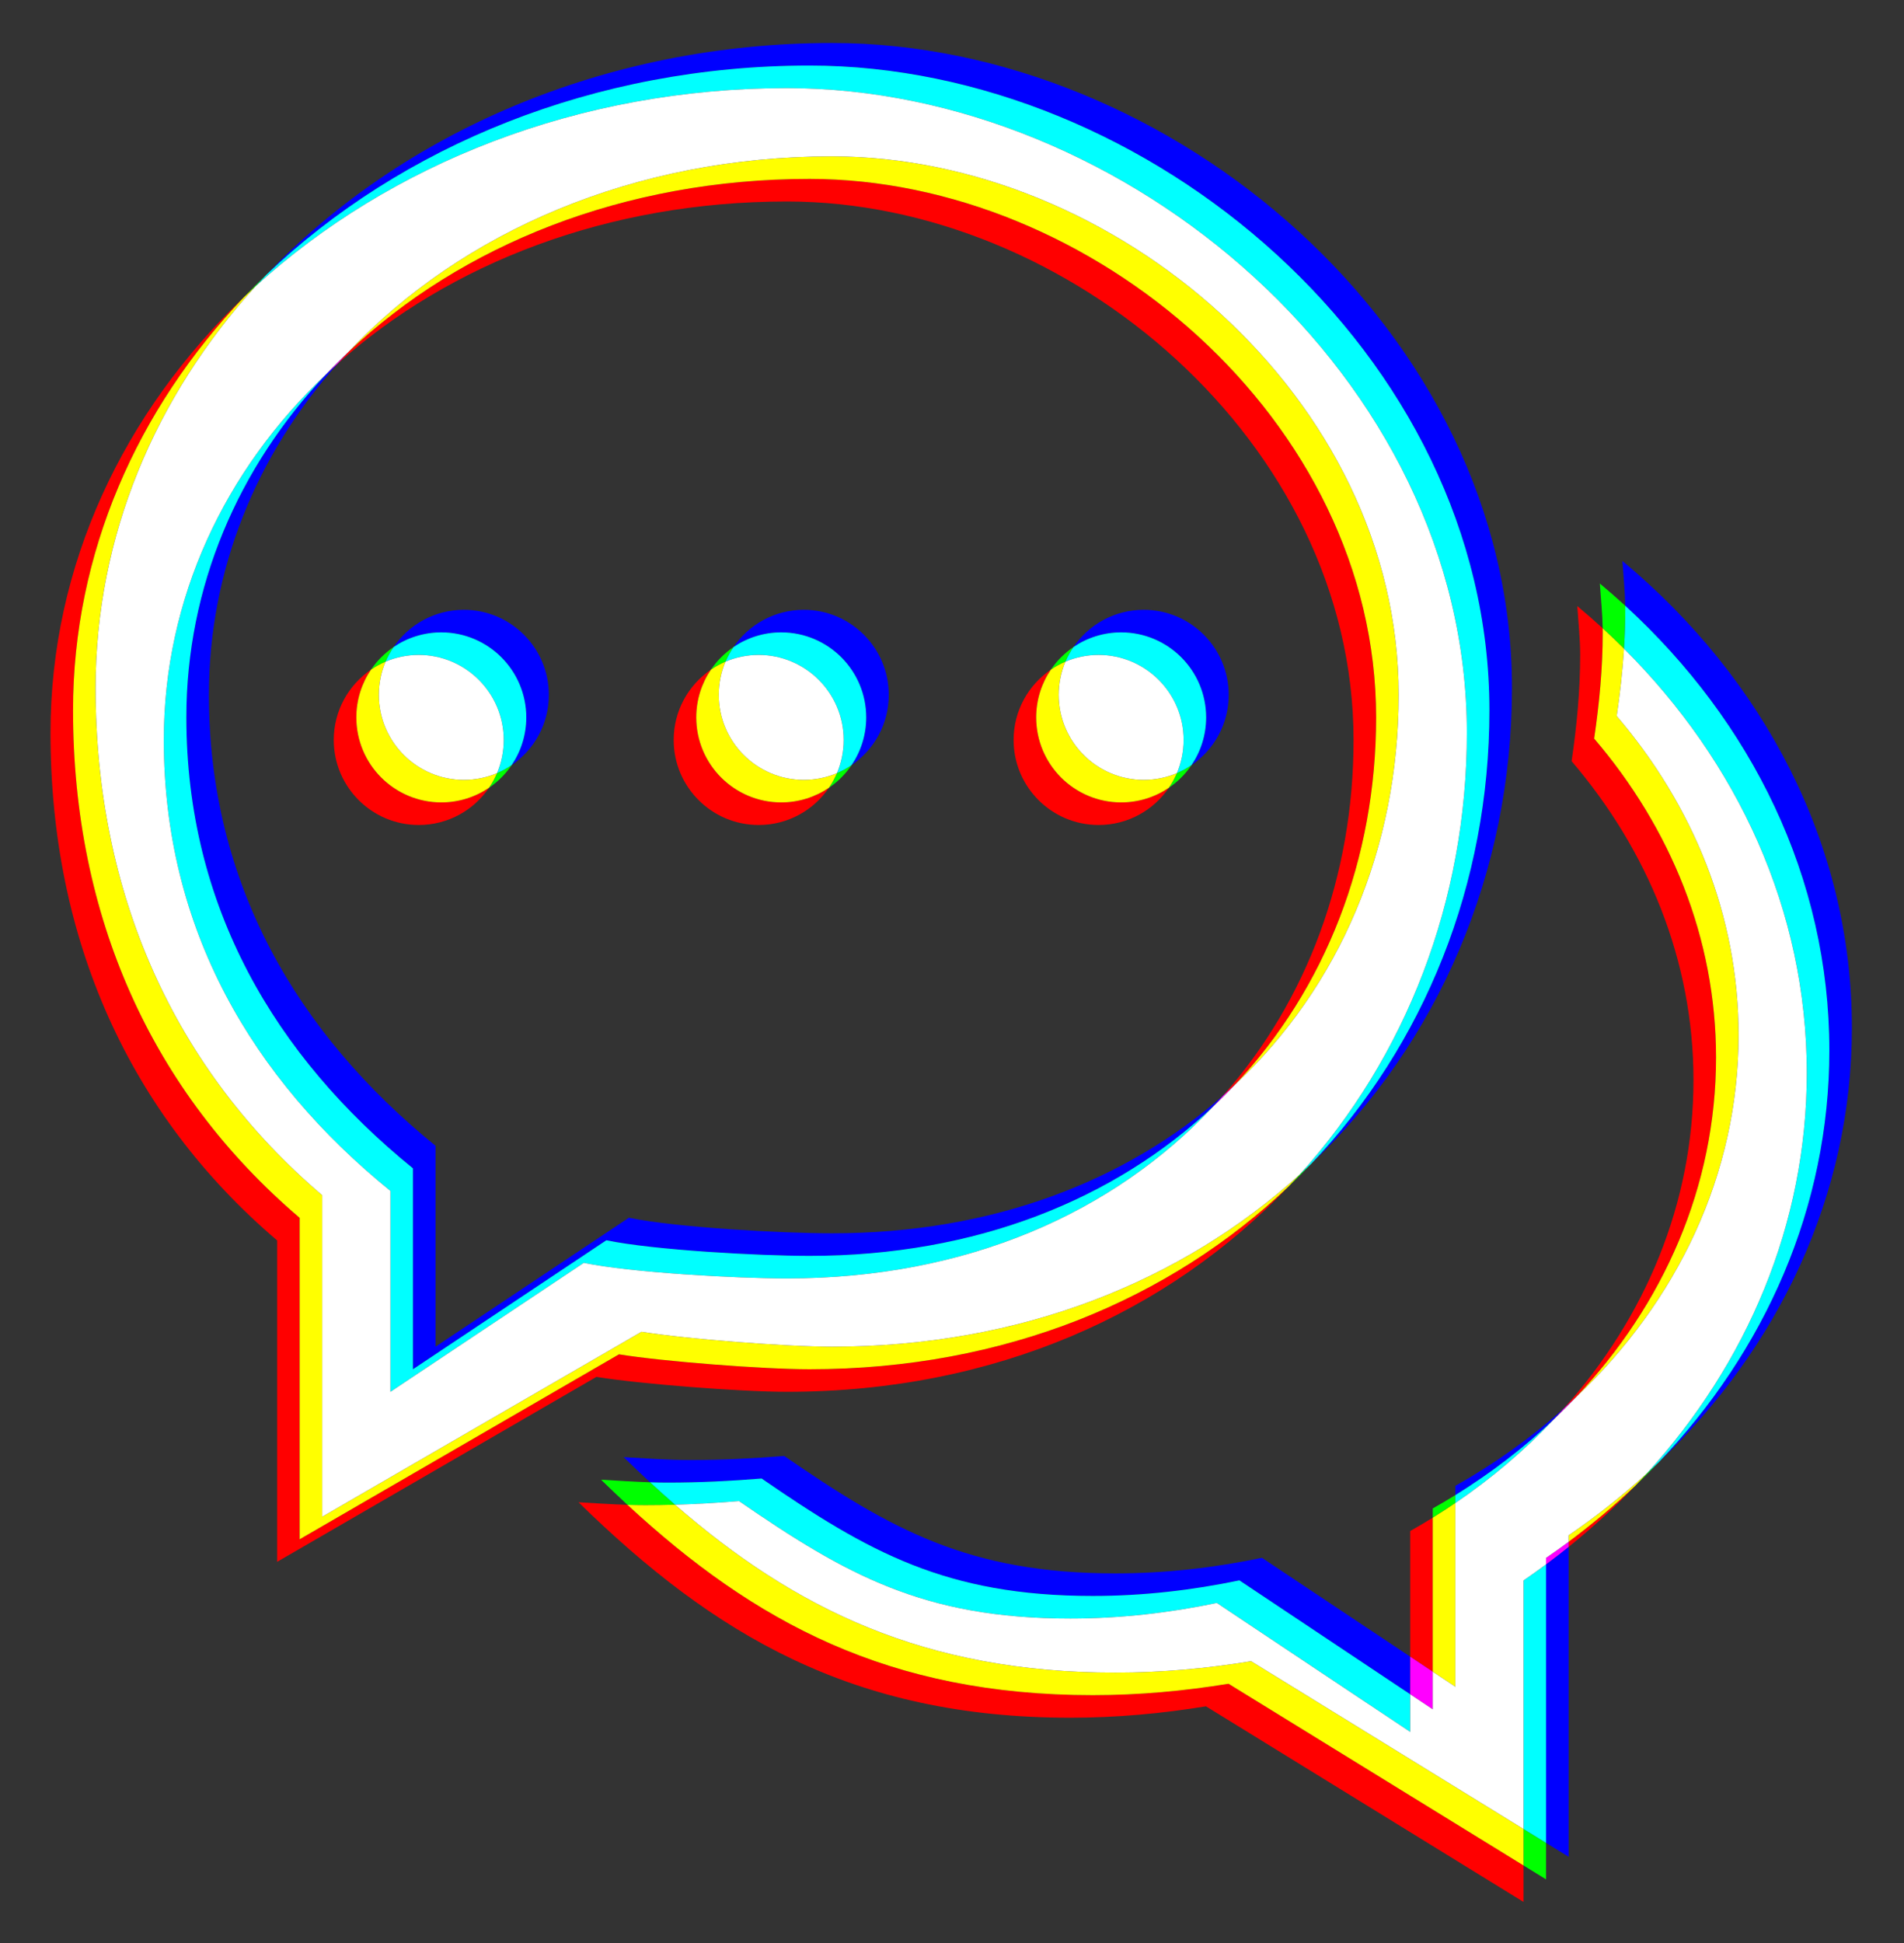 <?xml version="1.0" encoding="utf-8"?>
<!-- Generator: Adobe Illustrator 16.0.0, SVG Export Plug-In . SVG Version: 6.00 Build 0)  -->
<!DOCTYPE svg PUBLIC "-//W3C//DTD SVG 1.1//EN" "http://www.w3.org/Graphics/SVG/1.1/DTD/svg11.dtd">
<svg version="1.1" xmlns="http://www.w3.org/2000/svg" xmlns:xlink="http://www.w3.org/1999/xlink" x="0px" y="0px"
	 width="253.214px" height="258.285px" viewBox="0 -19.5 253.214 258.285" enable-background="new 0 -19.5 253.214 258.285"
	 xml:space="preserve">
<rect x="0" y="-19.5" width="253.214" height="258.285" fill="#333333" stroke="none"/>
<g id="Capa_1">
</g>
<g id="Capa_1_copy_2">
</g>
<g id="Capa_1_copy">
	<g>
		<path fill="#0000FF" d="M208.613,186.126c-0.982,0.791-1.981,1.563-3,2.319v37.028l3,1.847V186.126 M104.29,174.036
			c-4.106,0.331-8.258,0.542-12.462,0.542c-2.999,0-5.938-0.218-8.891-0.384c1.168,1.143,2.337,2.257,3.512,3.343
			c0.79,0.025,1.582,0.041,2.378,0.041c4.204,0,8.356-0.211,12.462-0.542c14.165,9.749,24.532,15.611,44.046,15.611
			c6.729,0,13.23-0.769,19.492-2.072l22.716,15.142v-5l-19.716-13.142c-6.261,1.304-12.763,2.072-19.492,2.072
			C128.822,189.647,118.455,183.785,104.29,174.036 M208.008,167.687c-4.347,3.892-9.2,7.361-14.464,10.328v1.228
			c4.743-2.935,9.112-6.289,13.036-10.002C207.064,168.728,207.54,168.21,208.008,167.687 M61.689,61.56
			c-3.886,0-7.315,1.964-9.35,4.953c1.81-1.232,3.997-1.953,6.35-1.953c6.239,0,11.302,5.063,11.302,11.302
			c0,2.355-0.72,4.541-1.951,6.35c2.987-2.033,4.951-5.461,4.951-9.35C72.991,66.623,67.928,61.56,61.689,61.56 M106.896,61.56
			c-3.885,0-7.315,1.964-9.349,4.953c1.81-1.232,3.996-1.953,6.349-1.953c6.239,0,11.302,5.063,11.302,11.302
			c0,2.355-0.72,4.541-1.951,6.35c2.988-2.033,4.951-5.461,4.951-9.35C118.199,66.623,113.135,61.56,106.896,61.56 M152.104,61.56
			c-3.886,0-7.315,1.964-9.35,4.953c1.81-1.232,3.997-1.953,6.35-1.953c6.238,0,11.302,5.063,11.302,11.302
			c0,2.355-0.72,4.541-1.951,6.35c2.987-2.033,4.951-5.461,4.951-9.35C163.406,66.623,158.342,61.56,152.104,61.56 M215.763,55.065
			c0.132,1.983,0.345,3.947,0.379,5.951c16.79,15.381,27.143,36.165,27.143,59.104c0,20.859-8.546,39.939-22.713,54.783
			c15.952-15.229,25.713-35.489,25.713-57.783C246.285,92.678,234.532,70.684,215.763,55.065 M44.934,28.812
			c-0.534,0.476-1.055,0.956-1.573,1.444C31.667,42.64,24.784,58.532,24.784,75.862c0,25.113,11.761,45.034,30.138,59.945v26.702
			l25.715-17.141c6.261,1.303,20.298,2.072,27.026,2.072c22.182,0,40.561-7.527,53.611-19.784c0.484-0.515,0.961-1.039,1.427-1.568
			c-12.937,11.409-30.734,18.352-52.039,18.352c-6.729,0-20.765-0.769-27.026-2.072l-25.715,17.141v-26.702
			c-18.377-14.911-30.138-34.833-30.138-59.945C27.784,56.249,34.108,40.958,44.934,28.812 M110.664-13.786
			c-30.258,0-57.272,11.971-75.227,30.788c17.894-17.081,43.609-27.788,72.227-27.788c45.034,0,90.414,38.374,90.414,85.706
			c0,23.05-8.615,44.426-23.701,60.288c16.939-16.112,26.701-38.75,26.701-63.288C201.078,24.588,155.698-13.786,110.664-13.786"/>
		<path fill="#00FF00" d="M202.613,223.626v4.847l3,1.847v-4.847L202.613,223.626 M193.544,179.242c-0.984,0.609-1.985,1.2-3,1.772
			v1.228c1.018-0.629,2.018-1.278,3-1.946V179.242 M79.937,177.194c1.168,1.142,2.337,2.257,3.512,3.343
			c0.79,0.025,1.582,0.041,2.378,0.041c1.32,0,2.635-0.021,3.945-0.06c-1.114-0.968-2.221-1.962-3.323-2.981
			C84.267,177.466,82.105,177.316,79.937,177.194 M220.572,174.902c-0.513,0.489-1.035,0.976-1.56,1.455
			c-0.474,0.52-0.954,1.035-1.44,1.544C218.598,176.923,219.599,175.922,220.572,174.902 M174.377,135.208
			c-0.513,0.487-1.032,0.969-1.557,1.444c-0.476,0.526-0.955,1.042-1.444,1.557C172.403,137.232,173.404,136.232,174.377,135.208
			 M68.041,82.212c-0.607,0.414-1.257,0.769-1.941,1.059c-0.29,0.684-0.646,1.334-1.059,1.941
			C66.219,84.41,67.238,83.391,68.041,82.212 M158.455,82.212c-0.607,0.413-1.257,0.769-1.941,1.059
			c-0.29,0.684-0.646,1.333-1.059,1.941C156.634,84.41,157.653,83.391,158.455,82.212 M113.248,82.212
			c-0.607,0.413-1.257,0.769-1.941,1.059c-0.29,0.684-0.646,1.333-1.059,1.941C111.427,84.41,112.446,83.391,113.248,82.212
			 M142.754,66.513c-1.179,0.802-2.198,1.821-3,3c0.607-0.413,1.257-0.769,1.94-1.06C141.985,67.77,142.341,67.12,142.754,66.513
			 M97.547,66.513c-1.179,0.802-2.198,1.821-3,3c0.607-0.414,1.257-0.769,1.94-1.06C96.778,67.77,97.134,67.12,97.547,66.513
			 M52.34,66.513c-1.178,0.802-2.197,1.821-3,3c0.607-0.414,1.256-0.769,1.94-1.06C51.571,67.77,51.927,67.12,52.34,66.513
			 M212.763,58.065c0.132,1.983,0.345,3.947,0.379,5.951c0.966,0.885,1.913,1.79,2.836,2.71c0.109-1.71,0.169-3.432,0.169-5.166
			c0-0.182-0.001-0.363-0.005-0.544C215.043,60.009,213.916,59.025,212.763,58.065 M35.438,17.002
			c-1.025,0.979-2.026,1.979-2.999,2.999c0.515-0.491,1.032-0.974,1.559-1.454C34.471,18.027,34.951,17.512,35.438,17.002"/>
		<path fill="#00FFFF" d="M205.613,188.445c-0.983,0.729-1.984,1.443-3,2.139v33.042l3,1.847V188.445 M101.29,177.036
			c-4.106,0.331-8.258,0.542-12.462,0.542c-0.796,0-1.589-0.016-2.378-0.041c1.103,1.019,2.209,2.014,3.323,2.981
			c2.862-0.085,5.701-0.255,8.518-0.482c14.165,9.749,24.532,15.611,44.046,15.611c6.729,0,13.23-0.769,19.492-2.072l25.716,17.141
			v-5l-22.716-15.142c-6.261,1.304-12.763,2.072-19.492,2.072C125.822,192.647,115.455,186.785,101.29,177.036 M206.58,169.24
			c-3.924,3.713-8.293,7.067-13.036,10.002v1.054C198.345,177.033,202.718,173.324,206.58,169.24 M58.689,64.56
			c-2.353,0-4.54,0.72-6.35,1.953c-0.413,0.607-0.769,1.257-1.059,1.94c1.355-0.575,2.845-0.893,4.409-0.893
			c6.239,0,11.302,5.063,11.302,11.302c0,1.564-0.318,3.055-0.892,4.409c0.684-0.29,1.334-0.646,1.941-1.059
			c1.231-1.809,1.951-3.995,1.951-6.35C69.991,69.623,64.928,64.56,58.689,64.56 M103.896,64.56c-2.353,0-4.539,0.721-6.349,1.953
			c-0.414,0.607-0.769,1.257-1.06,1.94c1.355-0.575,2.845-0.893,4.409-0.893c6.239,0,11.302,5.063,11.302,11.302
			c0,1.564-0.318,3.055-0.892,4.409c0.684-0.29,1.334-0.646,1.941-1.059c1.231-1.81,1.951-3.995,1.951-6.35
			C115.199,69.623,110.135,64.56,103.896,64.56 M149.104,64.56c-2.353,0-4.54,0.721-6.35,1.953c-0.414,0.607-0.769,1.257-1.06,1.94
			c1.355-0.575,2.845-0.893,4.409-0.893c6.238,0,11.302,5.063,11.302,11.302c0,1.564-0.318,3.055-0.892,4.409
			c0.684-0.29,1.334-0.646,1.941-1.059c1.231-1.81,1.951-3.995,1.951-6.35C160.406,69.623,155.342,64.56,149.104,64.56
			 M216.142,61.016c0.003,0.181,0.005,0.363,0.005,0.544c0,1.734-0.06,3.456-0.169,5.166c15.112,15.071,24.307,34.774,24.307,56.394
			c0,20.143-7.969,38.626-21.272,53.238c0.525-0.479,1.047-0.966,1.56-1.455c14.167-14.843,22.713-33.924,22.713-54.783
			C243.285,97.18,232.932,76.396,216.142,61.016 M43.361,30.256C29.853,43.021,21.784,60.099,21.784,78.862
			c0,25.113,11.761,45.034,30.138,59.945v26.702l25.715-17.141c6.261,1.303,20.298,2.072,27.026,2.072
			c23.939,0,43.448-8.766,56.611-22.784c-13.051,12.257-31.429,19.784-53.611,19.784c-6.729,0-20.765-0.769-27.026-2.072
			l-25.715,17.141v-26.702c-18.377-14.911-30.138-34.833-30.138-59.945C24.784,58.532,31.667,42.64,43.361,30.256 M107.664-10.786
			c-28.618,0-54.333,10.708-72.227,27.788c-0.486,0.51-0.967,1.025-1.44,1.545C51.81,2.317,76.87-7.786,104.664-7.786
			c45.034,0,90.414,38.374,90.414,85.706c0,22.305-8.068,43.042-22.258,58.732c0.525-0.475,1.044-0.957,1.557-1.444
			c15.085-15.862,23.701-37.238,23.701-60.288C198.078,27.588,152.698-10.786,107.664-10.786"/>
		<path fill="#FF0000" d="M190.544,182.242c-0.984,0.609-1.985,1.2-3,1.772v16.703l3,2V182.242 M76.937,180.194
			c17.932,17.541,36.384,28.639,65.399,28.639c6.171,0,12.191-0.558,18.045-1.515l42.231,26.002v-4.847l-39.231-24.155
			c-5.854,0.957-11.875,1.515-18.045,1.515c-27.125,0-45.02-9.701-61.887-25.296C81.267,180.466,79.105,180.316,76.937,180.194
			 M217.573,177.902c-2.803,2.676-5.794,5.194-8.96,7.543v0.681C211.8,183.561,214.795,180.812,217.573,177.902 M139.754,69.513
			c-2.989,2.034-4.953,5.464-4.953,9.349c0,6.246,5.063,11.302,11.302,11.302c3.886,0,7.317-1.962,9.351-4.952
			c-1.811,1.232-3.997,1.952-6.351,1.952c-6.239,0-11.302-5.056-11.302-11.302C137.802,73.509,138.522,71.323,139.754,69.513
			 M94.547,69.513c-2.989,2.034-4.953,5.464-4.953,9.349c0,6.246,5.063,11.302,11.302,11.302c3.887,0,7.317-1.962,9.352-4.952
			c-1.811,1.232-3.998,1.952-6.352,1.952c-6.238,0-11.302-5.056-11.302-11.302C92.595,73.509,93.315,71.323,94.547,69.513
			 M49.34,69.513c-2.989,2.034-4.953,5.464-4.953,9.349c0,6.246,5.063,11.302,11.302,11.302c3.887,0,7.317-1.962,9.351-4.952
			c-1.811,1.232-3.997,1.952-6.351,1.952c-6.239,0-11.302-5.056-11.302-11.302C47.388,73.509,48.108,71.323,49.34,69.513
			 M209.763,61.065c0.144,2.163,0.384,4.302,0.384,6.495c0,4.792-0.459,9.486-1.138,14.12c10.141,11.875,16.207,26.499,16.207,42.39
			c0,16.426-6.422,31.548-17.208,43.617c0.532-0.476,1.056-0.958,1.572-1.447c11.645-12.313,18.635-28.031,18.635-45.17
			c0-15.891-6.065-30.515-16.207-42.39c0.678-4.634,1.138-9.328,1.138-14.12c0-0.182-0.002-0.363-0.005-0.544
			C212.042,63.008,210.916,62.025,209.763,61.065 M32.438,20.001C16.458,35.255,6.715,55.591,6.715,77.92
			c0,27.418,10.45,50.7,30.138,67.465v42.728l42.465-24.585c5.862,0.949,19.175,1.982,25.346,1.982
			c27.749,0,50.821-10.594,66.712-27.3c-15.734,14.966-37.66,24.3-63.712,24.3c-6.171,0-19.484-1.033-25.346-1.982l-42.465,24.585
			v-42.728C20.165,125.62,9.715,102.338,9.715,74.92C9.715,54.024,18.247,34.875,32.438,20.001 M107.664,4.283
			c-24.729,0-46.349,8.844-61.303,22.974c-0.484,0.512-0.96,1.031-1.427,1.555c14.877-13.283,35.857-21.529,59.73-21.529
			c37.469,0,75.345,32.045,75.345,71.579c0,18.097-6.195,34.623-17.307,47.226c0.533-0.47,1.056-0.946,1.572-1.431
			c12.005-12.784,18.734-29.938,18.734-48.795C183.009,36.328,145.133,4.283,107.664,4.283"/>
		<path fill="#FF00FF" d="M187.544,200.717v5l3,2v-5L187.544,200.717 M208.613,185.445c-0.983,0.729-1.984,1.443-3,2.139v0.861
			c1.019-0.756,2.018-1.528,3-2.319V185.445 M209.581,166.239c-0.517,0.489-1.04,0.971-1.572,1.447
			c-0.468,0.524-0.944,1.042-1.428,1.553C207.612,168.264,208.612,167.264,209.581,166.239 M164.275,124.657
			c-0.516,0.485-1.04,0.961-1.572,1.431c-0.466,0.529-0.943,1.053-1.427,1.568C162.31,126.686,163.309,125.686,164.275,124.657
			 M46.361,27.257c-1.032,0.975-2.033,1.976-3,3c0.518-0.489,1.039-0.968,1.573-1.444C45.401,28.288,45.877,27.769,46.361,27.257"/>
		<path fill="#FFFF00" d="M89.772,180.519c-1.31,0.039-2.625,0.06-3.945,0.06c-0.796,0-1.589-0.016-2.378-0.041
			c16.868,15.595,34.762,25.296,61.887,25.296c6.171,0,12.191-0.558,18.045-1.515l39.231,24.155v-4.847l-36.231-22.308
			c-5.854,0.957-11.875,1.515-18.045,1.515C122.984,202.833,105.695,194.359,89.772,180.519 M193.544,180.295
			c-0.982,0.668-1.982,1.317-3,1.946v20.475l3,2V180.295 M219.013,176.357c-3.238,2.952-6.713,5.701-10.4,8.227v0.861
			c3.166-2.349,6.157-4.868,8.96-7.543C218.059,177.392,218.539,176.877,219.013,176.357 M141.695,68.453
			c-0.684,0.291-1.333,0.646-1.94,1.06c-1.232,1.81-1.953,3.996-1.953,6.349c0,6.246,5.063,11.302,11.302,11.302
			c2.354,0,4.541-0.72,6.351-1.952c0.413-0.607,0.769-1.257,1.059-1.941c-1.355,0.575-2.846,0.893-4.41,0.893
			c-6.239,0-11.302-5.056-11.302-11.302C140.802,71.298,141.12,69.808,141.695,68.453 M96.488,68.453
			c-0.684,0.291-1.333,0.646-1.94,1.06c-1.232,1.81-1.953,3.996-1.953,6.349c0,6.246,5.063,11.302,11.302,11.302
			c2.354,0,4.541-0.72,6.352-1.952c0.413-0.607,0.769-1.257,1.059-1.941c-1.355,0.575-2.846,0.893-4.41,0.893
			c-6.238,0-11.302-5.056-11.302-11.302C95.595,71.298,95.913,69.808,96.488,68.453 M51.281,68.453
			c-0.684,0.291-1.333,0.646-1.94,1.06c-1.232,1.81-1.953,3.996-1.953,6.349c0,6.246,5.063,11.302,11.302,11.302
			c2.354,0,4.541-0.72,6.351-1.952c0.413-0.607,0.769-1.257,1.059-1.941c-1.355,0.575-2.845,0.893-4.41,0.893
			c-6.239,0-11.302-5.056-11.302-11.302C50.388,71.298,50.706,69.808,51.281,68.453 M213.142,64.016
			c0.003,0.181,0.005,0.362,0.005,0.544c0,4.792-0.459,9.486-1.138,14.12c10.141,11.875,16.207,26.499,16.207,42.39
			c0,17.139-6.991,32.856-18.635,45.17c13.434-12.709,21.635-29.606,21.635-48.17c0-15.891-6.065-30.515-16.207-42.39
			c0.433-2.957,0.776-5.938,0.969-8.954C215.055,65.806,214.108,64.901,213.142,64.016 M33.998,18.547
			c-0.527,0.48-1.044,0.963-1.559,1.454C18.247,34.875,9.715,54.024,9.715,74.92c0,27.418,10.45,50.7,30.138,67.465v42.728
			l42.465-24.585c5.862,0.949,19.175,1.982,25.346,1.982c26.052,0,47.978-9.334,63.712-24.3c0.49-0.515,0.968-1.031,1.444-1.557
			c-15.61,14.12-36.953,22.857-62.156,22.857c-6.171,0-19.484-1.033-25.346-1.982l-42.465,24.585v-42.728
			C23.165,122.62,12.715,99.338,12.715,71.92C12.715,51.741,20.671,33.19,33.998,18.547 M110.664,1.283
			c-26.436,0-49.319,10.107-64.303,25.974c14.954-14.13,36.573-22.974,61.303-22.974c37.469,0,75.345,32.045,75.345,71.579
			c0,18.857-6.729,36.011-18.734,48.795c13.879-13.035,21.734-31.42,21.734-51.795C186.009,33.328,148.133,1.283,110.664,1.283"/>
		<path fill="#FFFFFF" d="M55.689,67.56c-1.564,0-3.054,0.318-4.409,0.893c-0.575,1.355-0.893,2.845-0.893,4.409
			c0,6.246,5.063,11.302,11.302,11.302c1.564,0,3.055-0.318,4.41-0.893c0.574-1.354,0.892-2.845,0.892-4.409
			C66.991,72.623,61.928,67.56,55.689,67.56 M100.896,67.56c-1.563,0-3.054,0.318-4.409,0.893c-0.575,1.355-0.893,2.845-0.893,4.409
			c0,6.246,5.063,11.302,11.302,11.302c1.564,0,3.055-0.318,4.41-0.893c0.574-1.354,0.892-2.845,0.892-4.409
			C112.199,72.623,107.135,67.56,100.896,67.56 M146.104,67.56c-1.564,0-3.054,0.318-4.409,0.893
			c-0.575,1.355-0.893,2.845-0.893,4.409c0,6.246,5.063,11.302,11.302,11.302c1.564,0,3.055-0.318,4.41-0.893
			c0.574-1.354,0.892-2.845,0.892-4.409C157.406,72.623,152.342,67.56,146.104,67.56 M215.978,66.726
			c-0.192,3.016-0.536,5.997-0.969,8.954c10.141,11.875,16.207,26.499,16.207,42.39c0,18.564-8.202,35.461-21.635,48.17
			c-0.968,1.024-1.969,2.025-3,3c-3.862,4.084-8.235,7.793-13.036,11.056v24.421l-3-2v5l-3-2v5l-25.716-17.141
			c-6.261,1.304-12.763,2.072-19.492,2.072c-19.514,0-29.882-5.862-44.046-15.611c-2.817,0.227-5.656,0.397-8.518,0.482
			c15.923,13.841,33.211,22.314,58.564,22.314c6.171,0,12.191-0.558,18.045-1.515l36.231,22.308v-33.042
			c1.016-0.696,2.017-1.41,3-2.139v-0.861c1.016-0.696,2.017-1.41,3-2.139v-0.861c3.687-2.526,7.162-5.275,10.4-8.227
			c13.304-14.612,21.272-33.095,21.272-53.238C240.285,101.5,231.09,81.797,215.978,66.726 M46.361,27.257
			C61.345,11.39,84.229,1.283,110.664,1.283c37.469,0,75.345,32.045,75.345,71.579c0,20.375-7.855,38.761-21.734,51.795
			c-0.966,1.029-1.965,2.028-3,2.999c-13.164,14.018-32.672,22.784-56.611,22.784c-6.729,0-20.765-0.769-27.026-2.072
			l-25.715,17.141v-26.702c-18.377-14.911-30.138-34.833-30.138-59.945c0-18.763,8.069-35.841,21.577-48.605
			C44.329,29.232,45.329,28.231,46.361,27.257 M104.664-7.786c-27.794,0-52.854,10.103-70.667,26.333
			C20.671,33.19,12.715,51.741,12.715,71.92c0,27.418,10.45,50.7,30.138,67.465v42.728l42.465-24.585
			c5.862,0.949,19.175,1.982,25.346,1.982c25.203,0,46.546-8.737,62.156-22.857c14.19-15.69,22.258-36.427,22.258-58.732
			C195.078,30.588,149.698-7.786,104.664-7.786"/>
	</g>
</g>
</svg>
